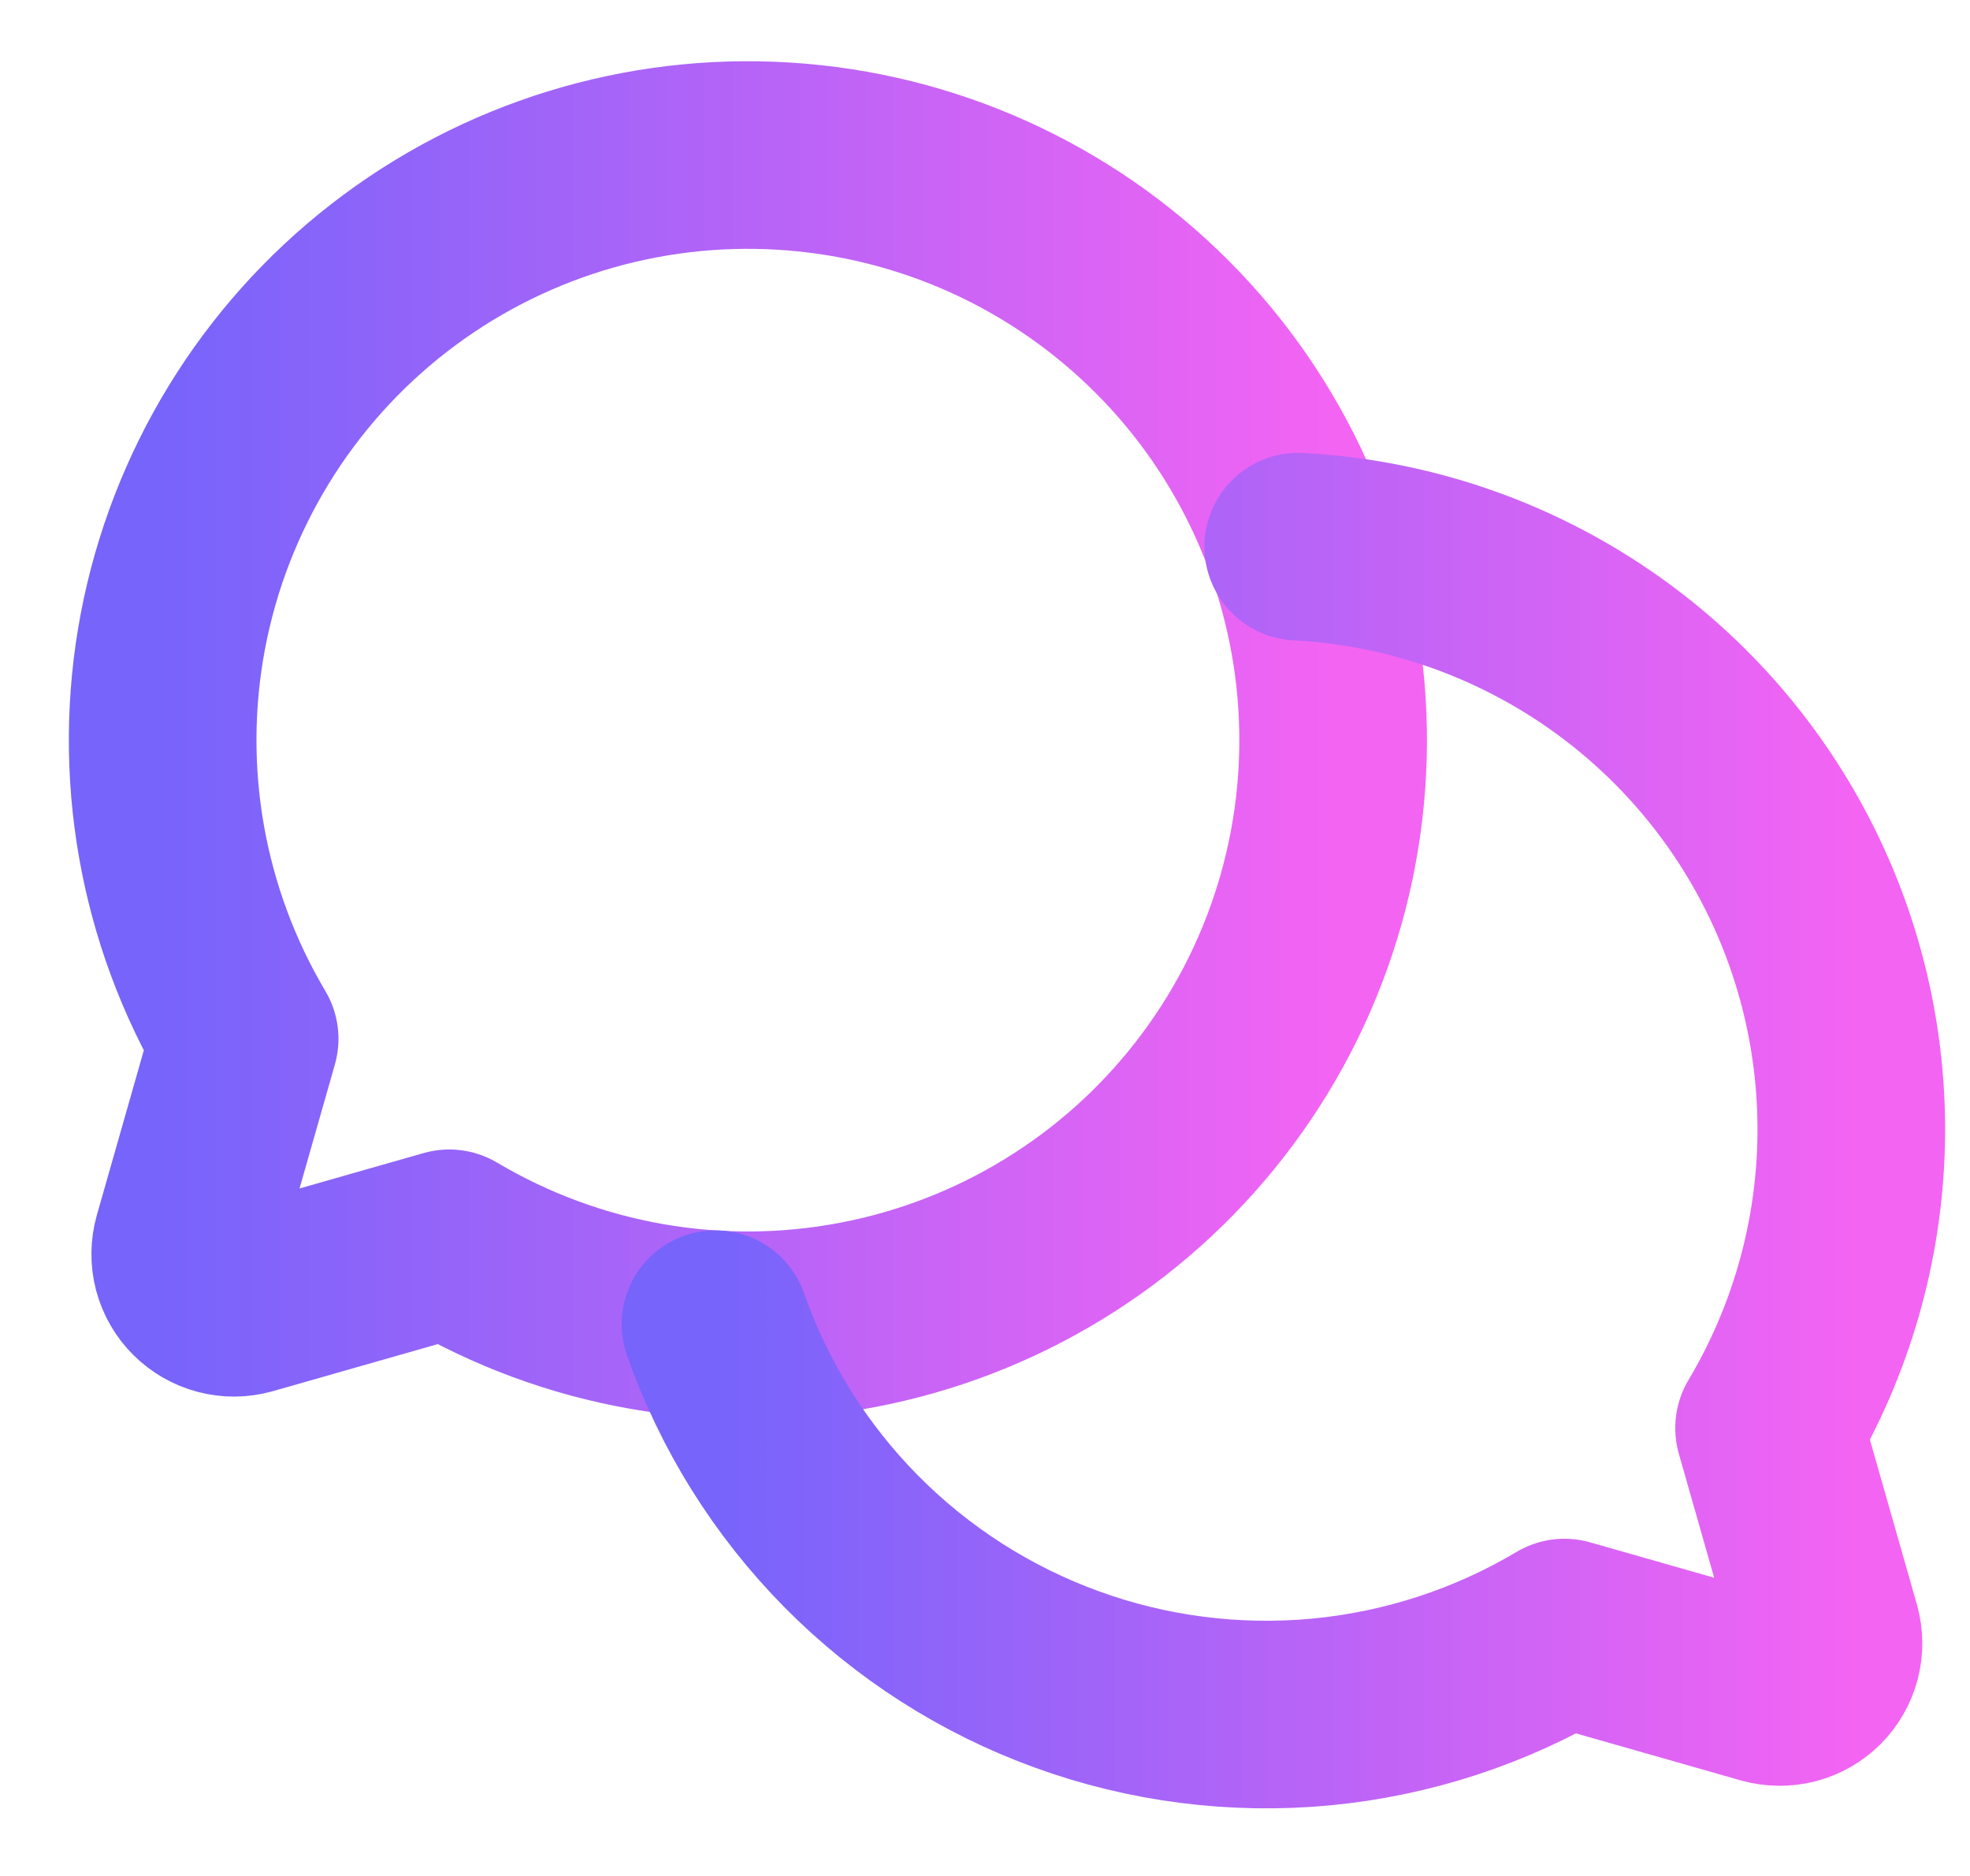 <svg width="21" height="20" viewBox="0 0 21 20" fill="none" xmlns="http://www.w3.org/2000/svg">
<path d="M2.608 11.075C1.832 9.768 1.56 8.223 1.843 6.729C2.127 5.236 2.945 3.897 4.145 2.965C5.346 2.032 6.845 1.57 8.362 1.665C9.879 1.759 11.309 2.405 12.384 3.48C13.459 4.554 14.104 5.985 14.199 7.502C14.294 9.019 13.832 10.518 12.899 11.718C11.967 12.919 10.628 13.737 9.134 14.02C7.641 14.303 6.096 14.031 4.789 13.255L2.634 13.87C2.545 13.895 2.452 13.896 2.362 13.872C2.273 13.849 2.192 13.802 2.127 13.737C2.061 13.672 2.015 13.591 1.991 13.501C1.968 13.412 1.969 13.318 1.994 13.229L2.608 11.075Z" stroke="url(#paint0_linear_991_2117)" stroke-width="2" stroke-linecap="round" stroke-linejoin="round"/>
<path d="M7.627 14.117C7.932 14.987 8.426 15.777 9.074 16.433C9.722 17.088 10.507 17.591 11.373 17.905C12.239 18.22 13.164 18.338 14.082 18.252C14.999 18.165 15.886 17.876 16.677 17.405V17.405L18.832 18.02C18.921 18.044 19.015 18.045 19.104 18.022C19.193 17.999 19.274 17.952 19.34 17.887C19.405 17.822 19.451 17.74 19.475 17.651C19.498 17.562 19.497 17.468 19.472 17.379L18.858 15.225C19.406 14.304 19.708 13.258 19.733 12.186C19.758 11.115 19.506 10.055 19.001 9.11C18.496 8.165 17.756 7.366 16.851 6.791C15.947 6.216 14.91 5.884 13.839 5.828" stroke="url(#paint1_linear_991_2117)" stroke-width="2" stroke-linecap="round" stroke-linejoin="round"/>
<defs>
<linearGradient id="paint0_linear_991_2117" x1="1.734" y1="7.891" x2="14.211" y2="7.891" gradientUnits="userSpaceOnUse">
<stop stop-color="#7764FB"/>
<stop offset="1" stop-color="#F364F3"/>
</linearGradient>
<linearGradient id="paint1_linear_991_2117" x1="7.627" y1="12.054" x2="19.735" y2="12.054" gradientUnits="userSpaceOnUse">
<stop stop-color="#7764FB"/>
<stop offset="1" stop-color="#F364F3"/>
</linearGradient>
</defs>
</svg>
